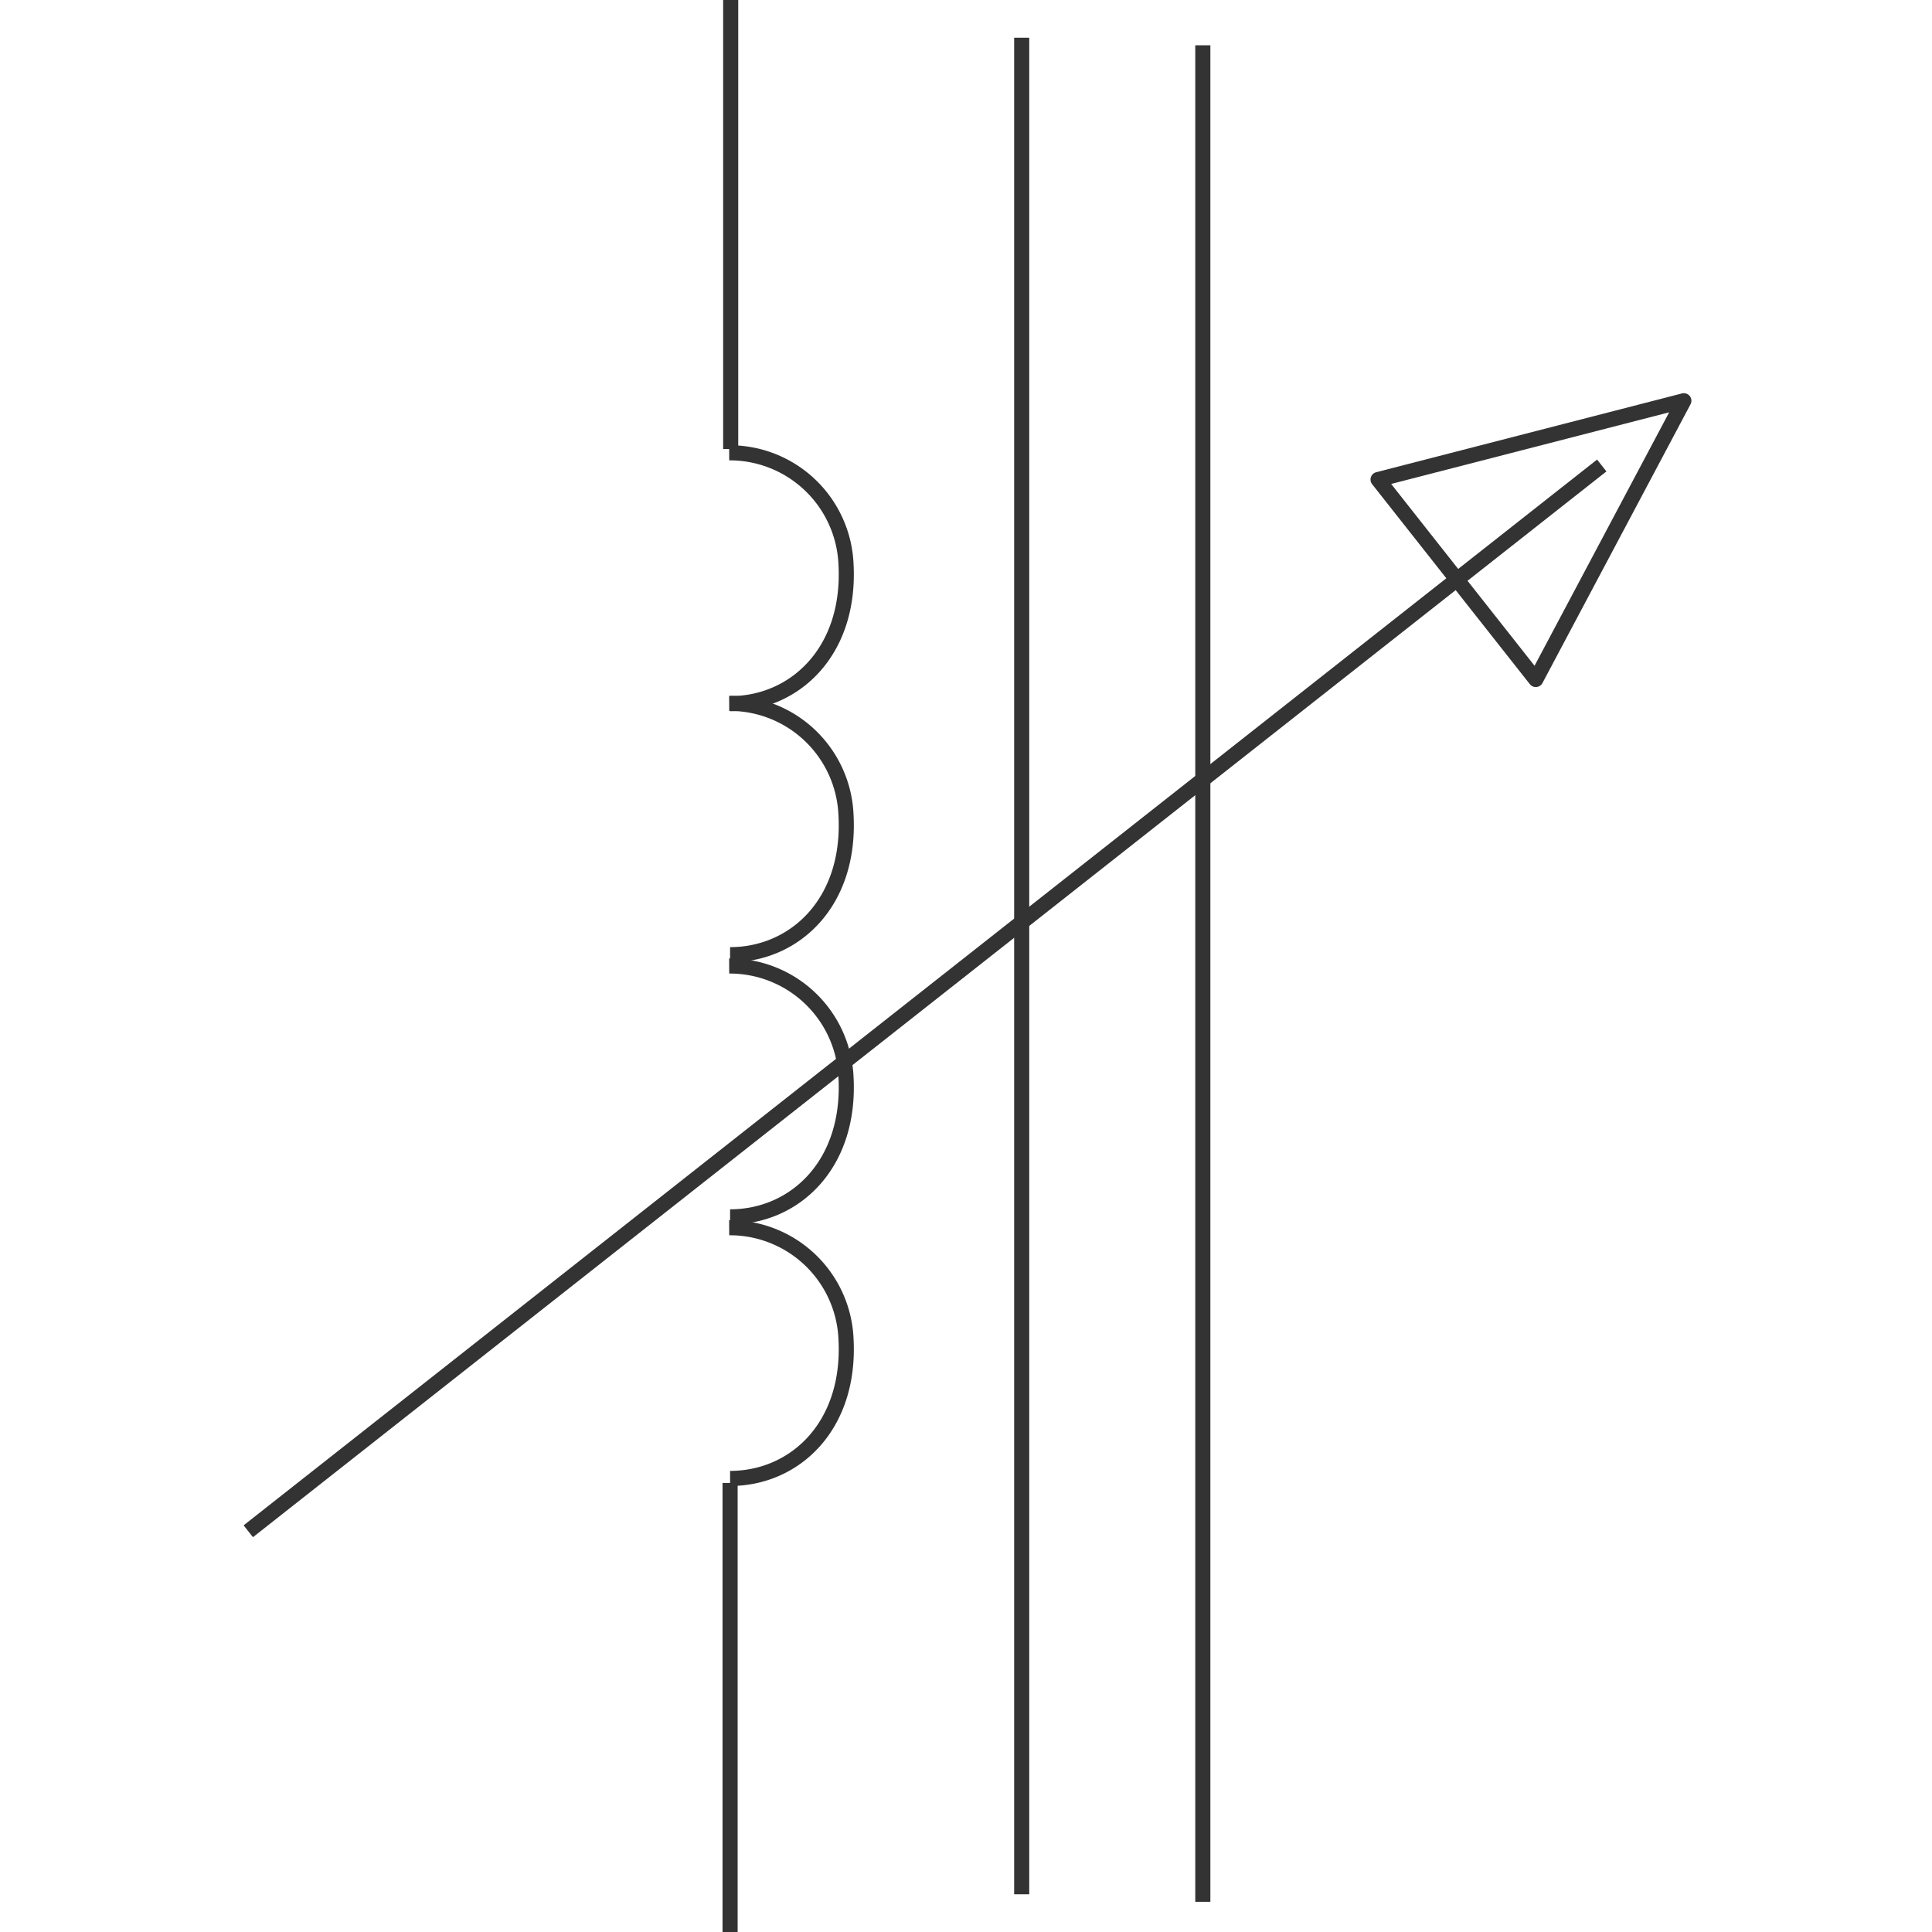 <svg id="图层_2" data-name="图层 2" xmlns="http://www.w3.org/2000/svg" viewBox="0 0 128 128"><defs><style>.cls-1,.cls-3{fill:none;}.cls-1,.cls-2{stroke:#333;}.cls-1,.cls-2,.cls-3{stroke-linejoin:round;}.cls-2{fill:#333;}.cls-3{stroke:#2e3333;}.cls-4{opacity:0.16;}</style></defs><title>g</title><g id="运行水电厂"><line class="cls-1" x1="16.45" y1="101.45" x2="106.12" y2="30.84"/><polygon class="cls-1" points="111.56 26.55 91.3 31.77 101.75 45.02 111.56 26.55"/><line class="cls-1" x1="48.41" y1="-0.25" x2="48.41" y2="29.75"/><line class="cls-1" x1="48.37" y1="98.25" x2="48.37" y2="128.25"/><path class="cls-1" d="M48.31,30a7.71,7.71,0,0,1,7.74,7.37c.32,5.8-3.4,9.25-7.68,9.25"/><path class="cls-1" d="M48.31,46.6A7.71,7.71,0,0,1,56.05,54c.32,5.79-3.4,9.25-7.68,9.25"/><path class="cls-1" d="M48.31,64a7.71,7.71,0,0,1,7.74,7.36c.32,5.8-3.4,9.26-7.68,9.26"/><path class="cls-1" d="M48.31,81.34a7.7,7.7,0,0,1,7.74,7.36c.32,5.8-3.4,9.25-7.68,9.25"/><line class="cls-1" x1="67.69" y1="2.5" x2="67.69" y2="125.5"/><line class="cls-1" x1="79.69" y1="3" x2="79.69" y2="126"/><g class="cls-1"></g></g></svg>
